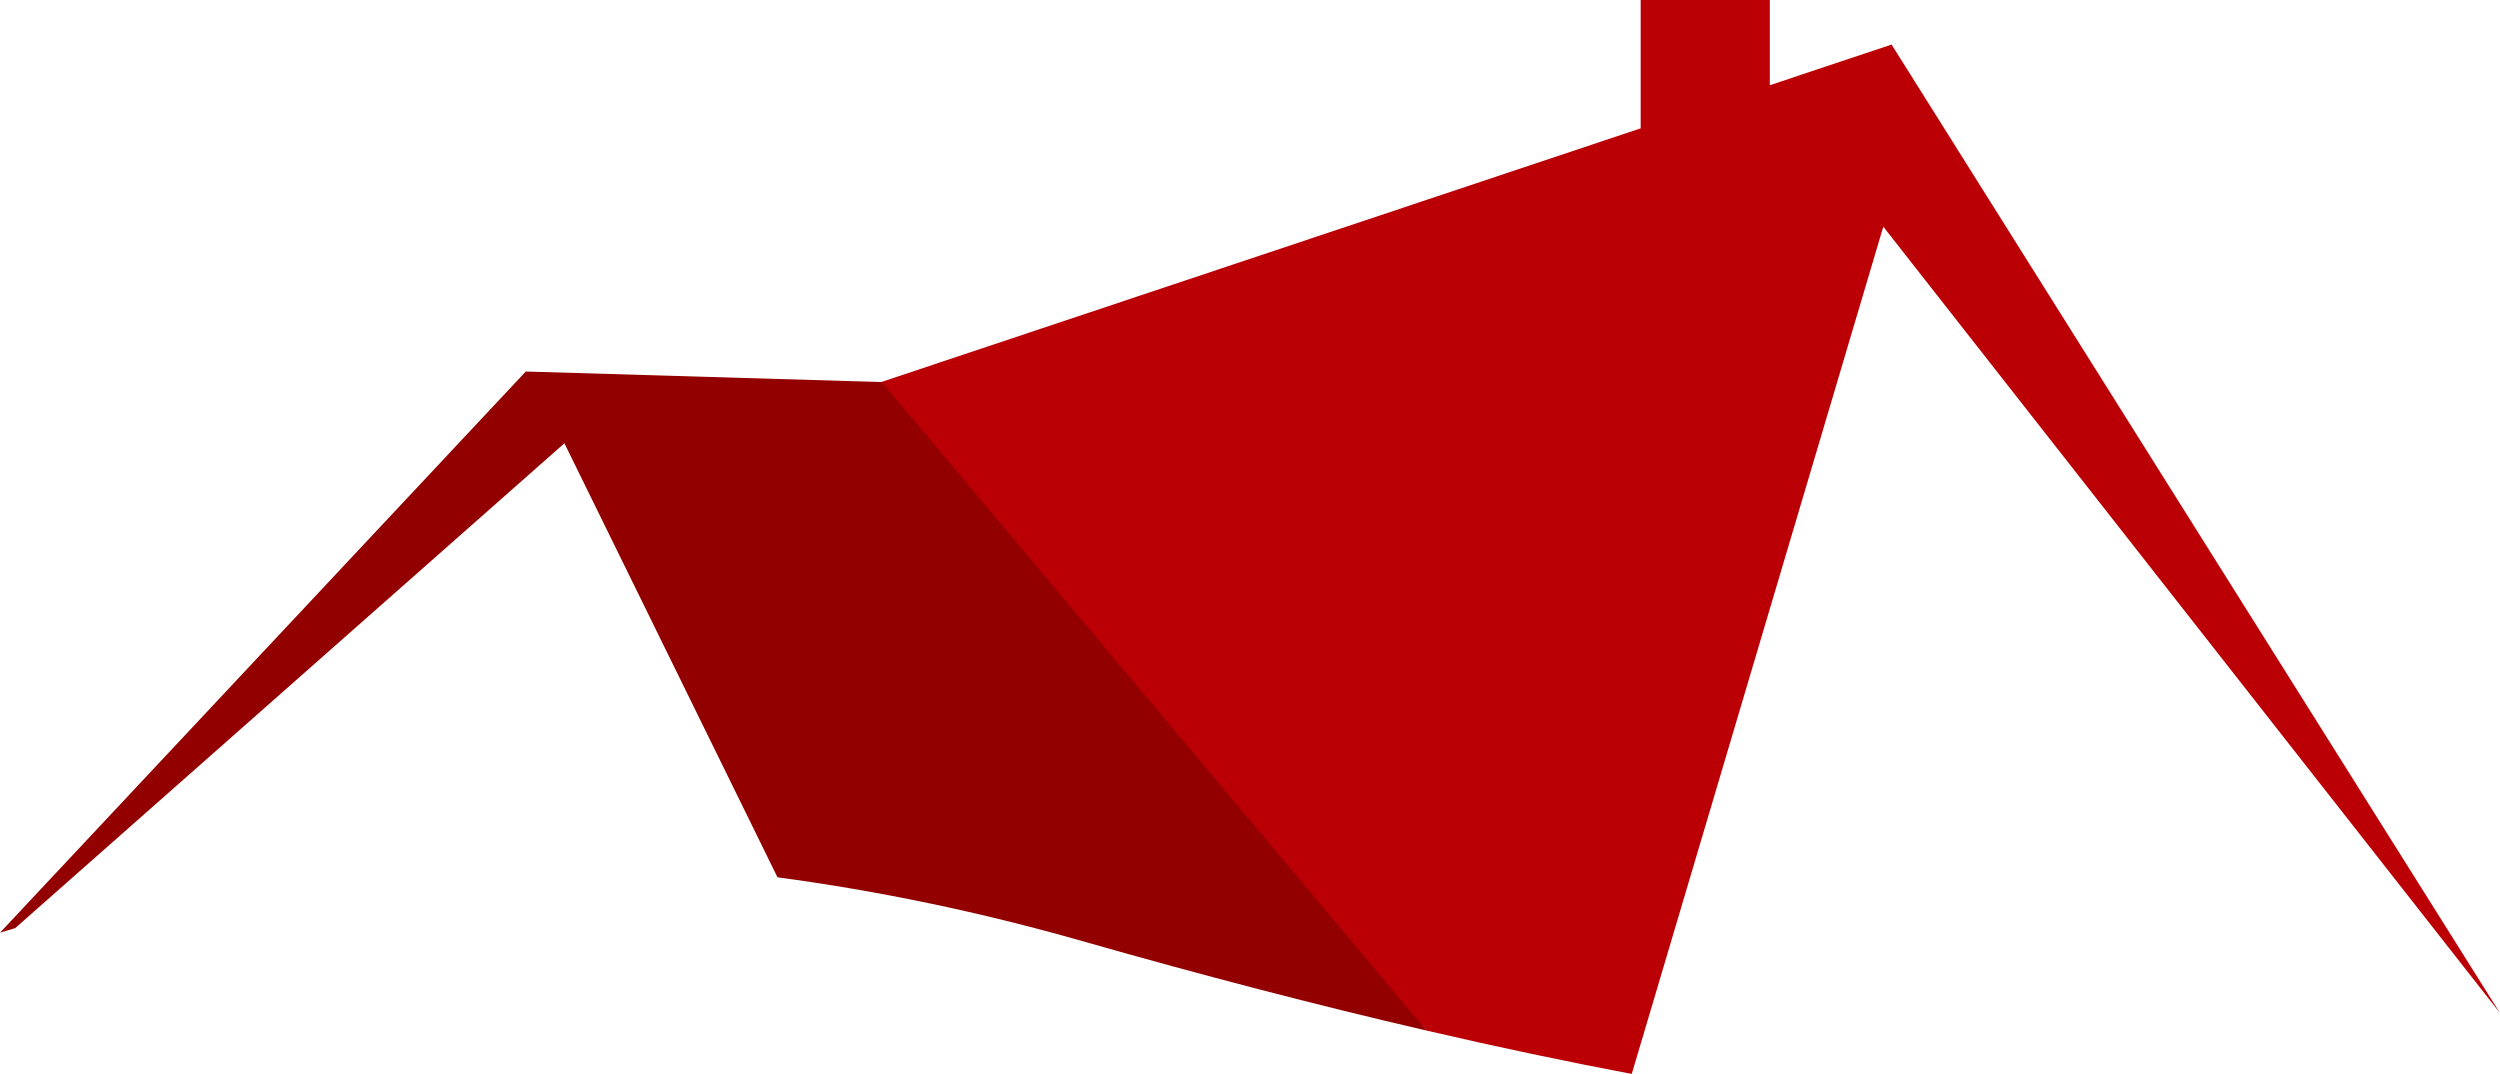 <svg version="1.1" id="图层_1" x="0px" y="0px" width="188.349px" height="80.909px" viewBox="0 0 188.349 80.909" enable-background="new 0 0 188.349 80.909" xml:space="preserve" xmlns="http://www.w3.org/2000/svg" xmlns:xlink="http://www.w3.org/1999/xlink" xmlns:xml="http://www.w3.org/XML/1998/namespace">
  <g>
    <path fill="#930000" d="M42.522,33.396l16.053,32.699c7.622,1.025,15.279,2.613,22.912,4.792
		c9.192,2.624,17.836,4.866,25.998,6.759L71.705,28.94l-32.093-0.95L0,70.268c0.376-0.115,0.757-0.229,1.147-0.345L42.522,33.396z" class="color c1"/>
    <path fill="#BA0005" d="M142.511,3.356l-9.174,3.064V0h-9.729v9.669L66.427,28.77l0.074,0.089l40.984,48.787
		c5.361,1.242,10.512,2.332,15.451,3.264l18.951-63.832l46.461,59.244L142.511,3.356z" class="color c2"/>
  </g>
</svg>